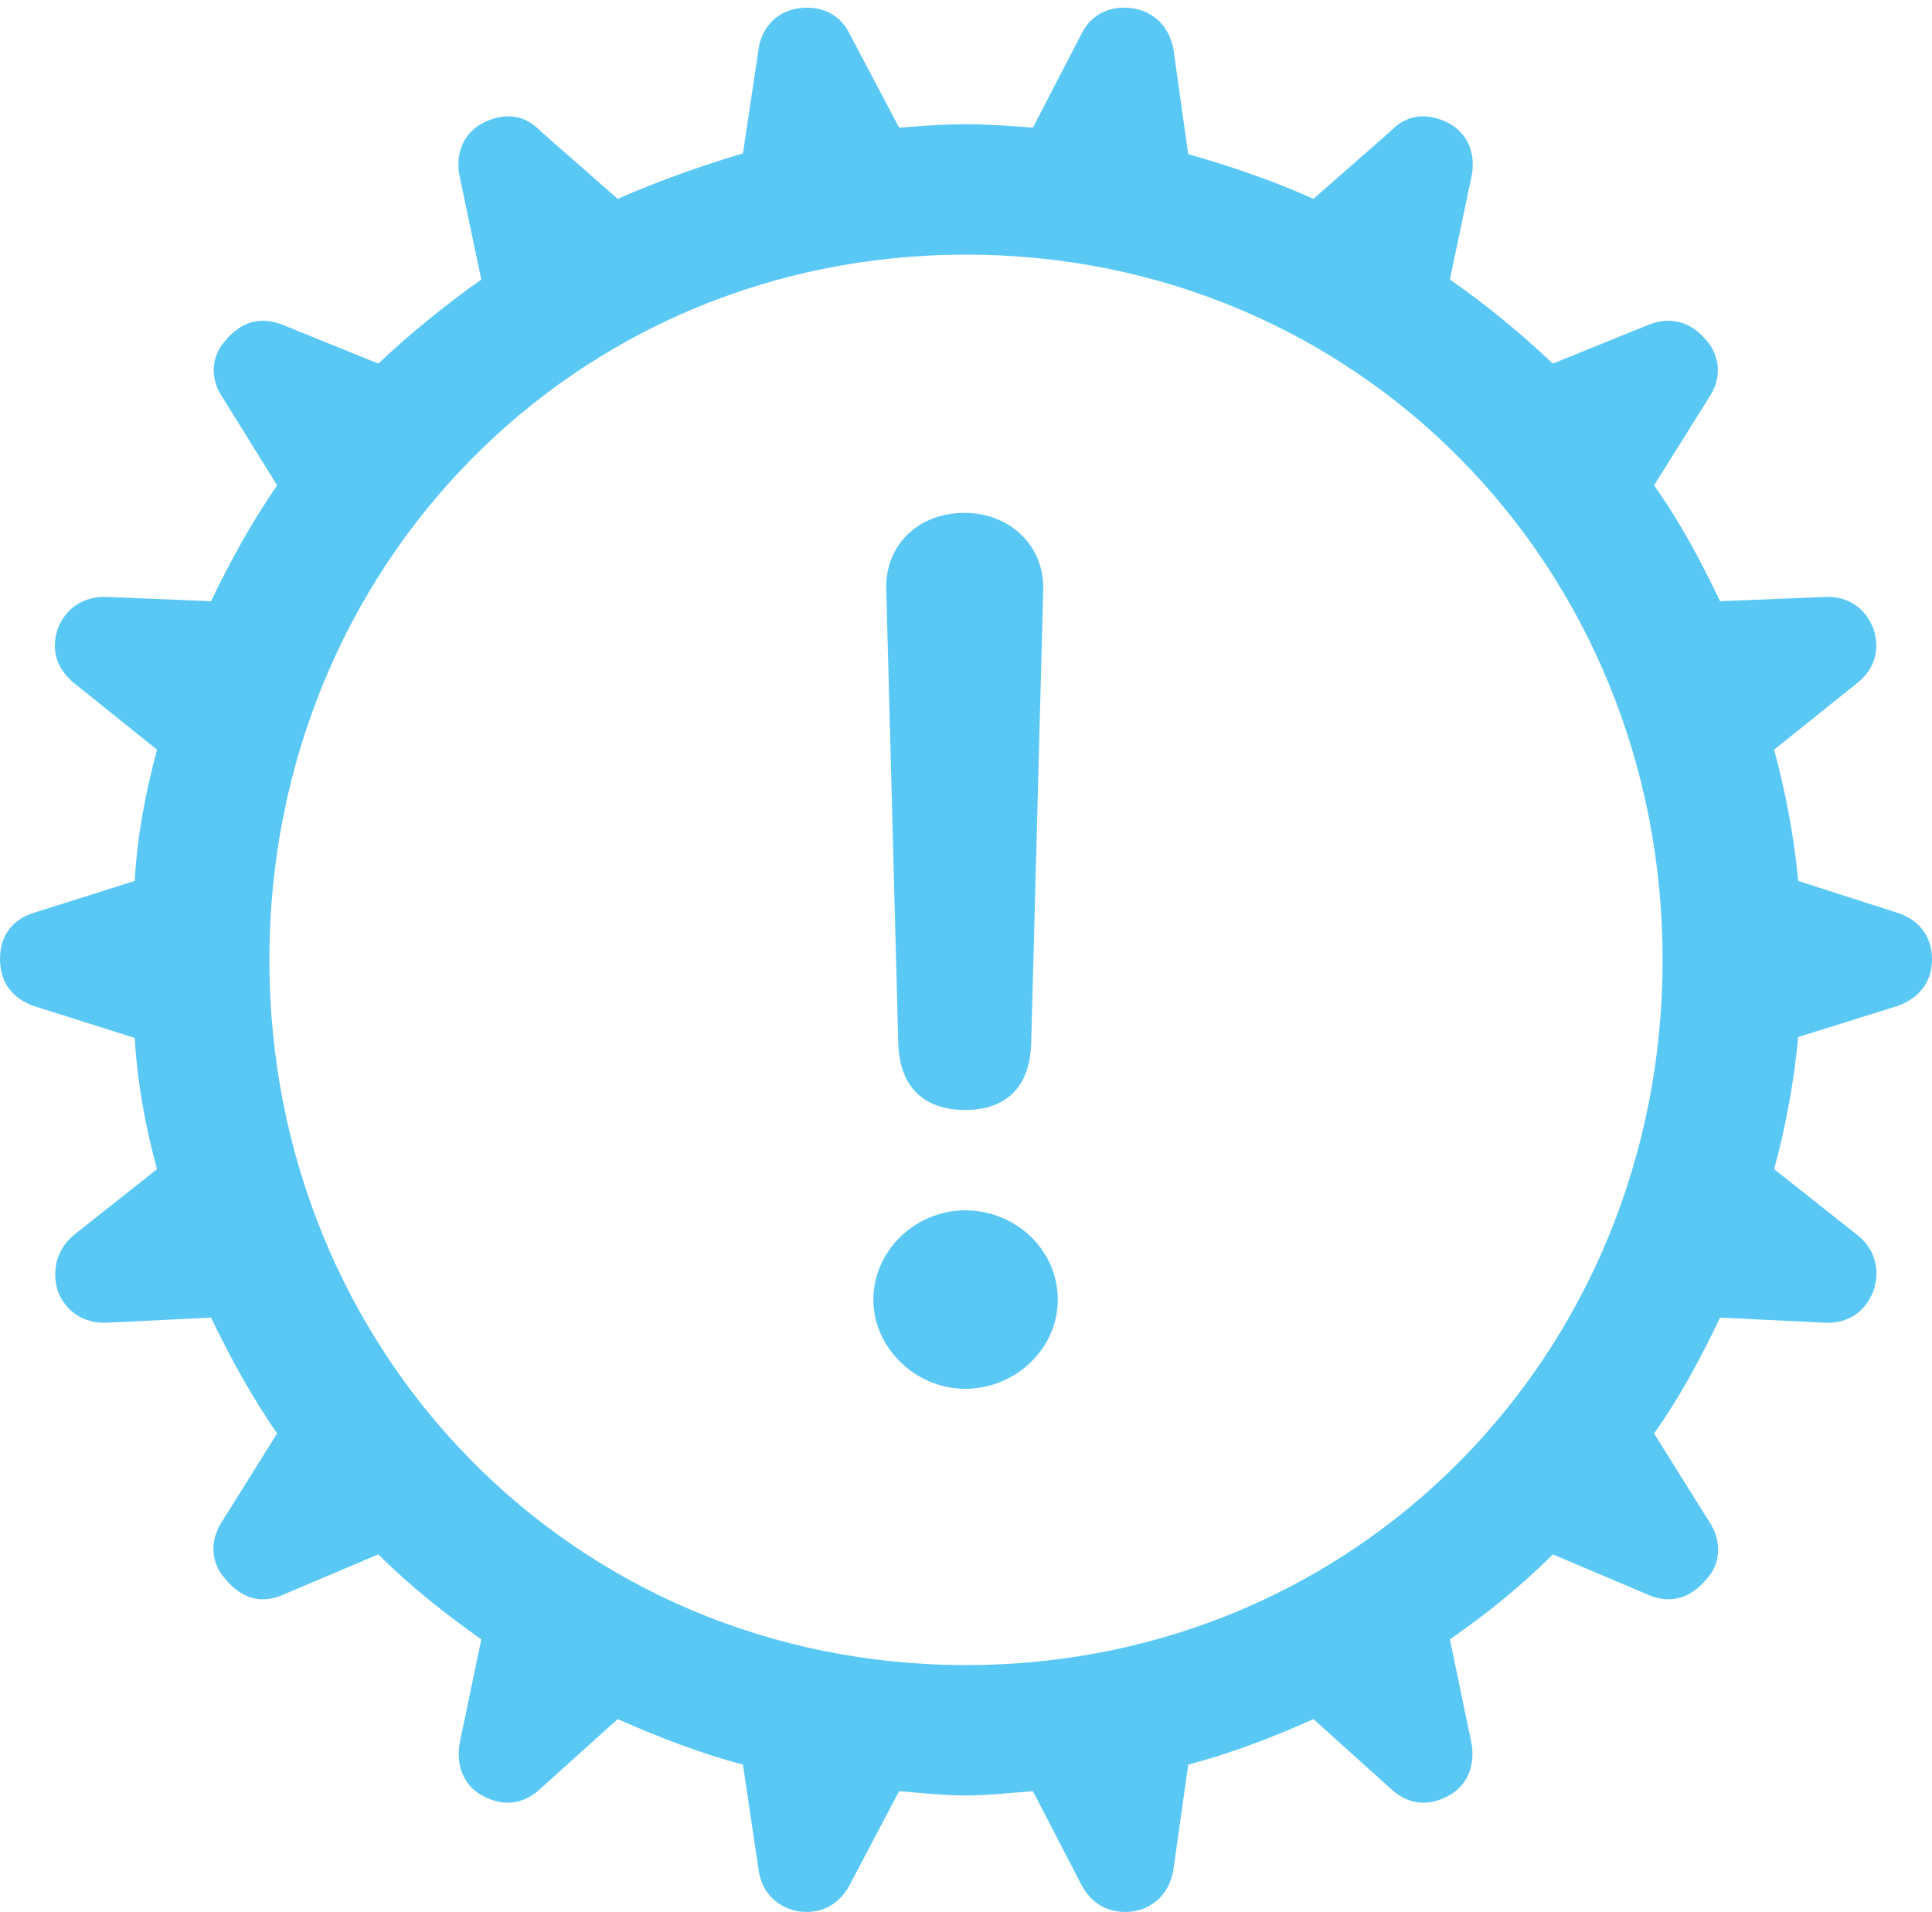<?xml version="1.0" encoding="UTF-8"?>
<!--Generator: Apple Native CoreSVG 175.5-->
<!DOCTYPE svg
PUBLIC "-//W3C//DTD SVG 1.1//EN"
       "http://www.w3.org/Graphics/SVG/1.1/DTD/svg11.dtd">
<svg version="1.1" xmlns="http://www.w3.org/2000/svg" xmlns:xlink="http://www.w3.org/1999/xlink" width="27.49" height="27.204">
 <g>
  <rect height="27.204" opacity="0" width="27.49" x="0" y="0"/>
  <path d="M13.745 25.546C14.062 25.546 14.368 25.51 14.697 25.485L15.393 26.828C15.54 27.097 15.796 27.243 16.138 27.194C16.443 27.133 16.65 26.914 16.699 26.584L16.907 25.107C17.517 24.948 18.115 24.716 18.689 24.46L19.788 25.449C20.02 25.669 20.312 25.717 20.618 25.546C20.886 25.4 20.996 25.107 20.935 24.79L20.63 23.325C21.143 22.971 21.643 22.568 22.095 22.116L23.45 22.69C23.755 22.824 24.048 22.751 24.28 22.47C24.487 22.25 24.5 21.933 24.329 21.665L23.535 20.395C23.901 19.882 24.194 19.333 24.475 18.747L25.977 18.82C26.294 18.832 26.55 18.662 26.66 18.357C26.758 18.051 26.672 17.758 26.416 17.563L25.244 16.635C25.403 16.049 25.525 15.415 25.586 14.755L26.99 14.316C27.307 14.206 27.49 13.974 27.49 13.645C27.49 13.327 27.307 13.083 26.99 12.985L25.586 12.534C25.525 11.874 25.403 11.264 25.244 10.666L26.416 9.726C26.66 9.543 26.758 9.262 26.66 8.957C26.55 8.652 26.294 8.481 25.977 8.493L24.475 8.554C24.194 7.968 23.901 7.419 23.535 6.906L24.329 5.637C24.5 5.38 24.475 5.063 24.28 4.843C24.048 4.563 23.755 4.501 23.45 4.624L22.095 5.173C21.643 4.746 21.143 4.331 20.63 3.977L20.935 2.524C21.008 2.194 20.886 1.901 20.618 1.755C20.312 1.596 20.02 1.621 19.788 1.865L18.689 2.829C18.115 2.573 17.517 2.365 16.907 2.194L16.699 0.717C16.65 0.4 16.431 0.168 16.125 0.119C15.796 0.07 15.527 0.205 15.393 0.473L14.697 1.816C14.368 1.792 14.062 1.767 13.745 1.767C13.415 1.767 13.123 1.792 12.793 1.816L12.085 0.473C11.951 0.205 11.682 0.07 11.352 0.119C11.047 0.168 10.828 0.4 10.791 0.717L10.571 2.182C9.961 2.365 9.375 2.573 8.789 2.829L7.69 1.865C7.458 1.621 7.166 1.596 6.86 1.755C6.592 1.901 6.47 2.194 6.543 2.524L6.848 3.977C6.348 4.331 5.835 4.746 5.383 5.173L4.028 4.624C3.723 4.501 3.442 4.563 3.21 4.843C3.003 5.063 2.991 5.38 3.149 5.625L3.943 6.906C3.589 7.419 3.284 7.968 3.003 8.554L1.514 8.493C1.196 8.481 0.928 8.652 0.818 8.957C0.72 9.262 0.818 9.531 1.062 9.726L2.234 10.666C2.075 11.264 1.953 11.874 1.917 12.534L0.488 12.985C0.171 13.083 0 13.315 0 13.645C0 13.974 0.171 14.206 0.488 14.316L1.917 14.768C1.953 15.415 2.075 16.049 2.234 16.635L1.062 17.563C0.818 17.758 0.732 18.051 0.818 18.357C0.928 18.662 1.196 18.832 1.514 18.82L3.003 18.747C3.284 19.333 3.589 19.882 3.943 20.395L3.149 21.665C2.979 21.933 3.003 22.25 3.21 22.47C3.442 22.751 3.723 22.824 4.028 22.69L5.383 22.116C5.835 22.568 6.348 22.971 6.848 23.325L6.543 24.79C6.482 25.107 6.592 25.4 6.86 25.546C7.166 25.717 7.458 25.669 7.69 25.449L8.789 24.46C9.375 24.716 9.961 24.948 10.571 25.107L10.791 26.584C10.828 26.914 11.047 27.133 11.352 27.194C11.682 27.243 11.938 27.097 12.085 26.828L12.793 25.485C13.11 25.51 13.415 25.546 13.745 25.546ZM13.745 23.691C8.154 23.691 3.833 19.235 3.833 13.657C3.833 8.078 8.154 3.623 13.745 3.623C19.336 3.623 23.657 8.078 23.657 13.657C23.657 19.235 19.336 23.691 13.745 23.691ZM13.733 15.793C14.319 15.793 14.661 15.463 14.673 14.829L14.844 8.383C14.856 7.761 14.368 7.297 13.721 7.297C13.074 7.297 12.598 7.749 12.61 8.371L12.781 14.829C12.793 15.451 13.135 15.793 13.733 15.793ZM13.733 19.76C14.441 19.76 15.051 19.199 15.051 18.491C15.051 17.783 14.453 17.221 13.733 17.221C13.025 17.221 12.427 17.795 12.427 18.491C12.427 19.186 13.037 19.76 13.733 19.76Z" fill="#5ac8f5"/>
 </g>
</svg>
